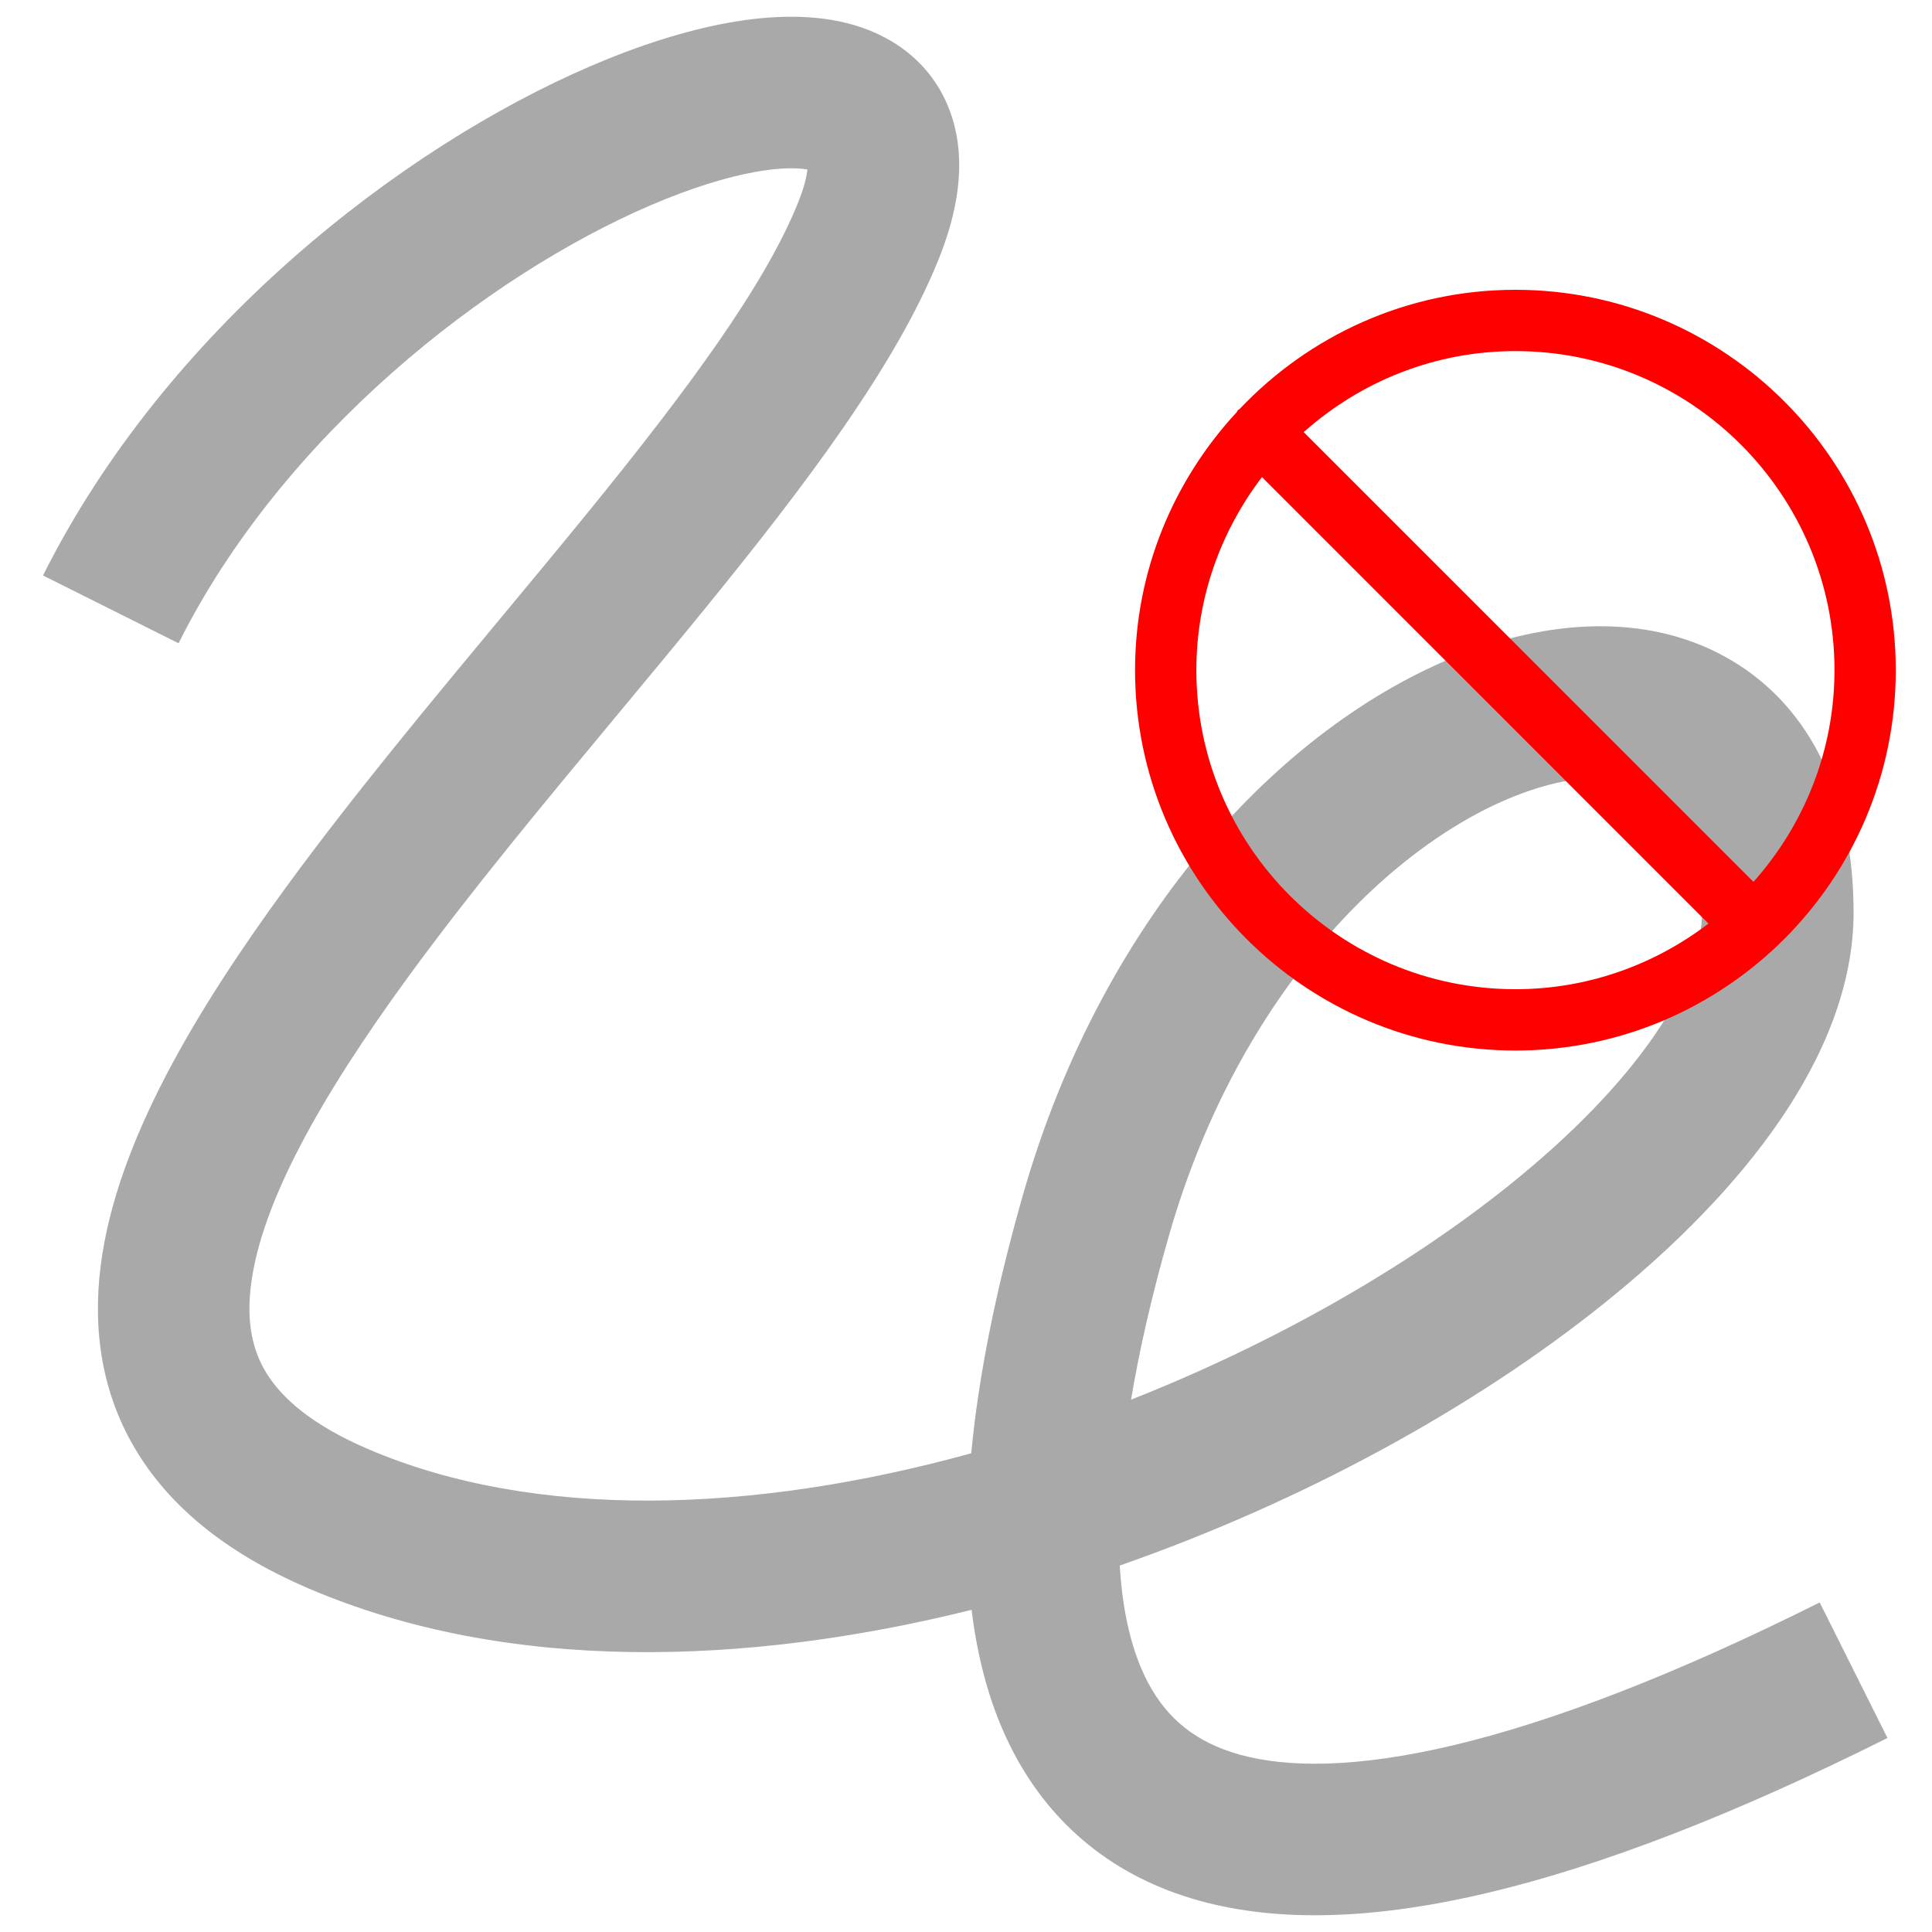 <svg height="800" viewBox="0 0 800 800" width="800" xmlns="http://www.w3.org/2000/svg"><path d="m0 0h800v800h-800z" fill="none"/><path d="m269.278 85.053c-67.568 29.063-152.219 95.072-195.339 181.311l-56.127-28.064c51.009-102.018 148.34-177.201 226.672-210.893 19.852-8.539 39.291-14.774 57.212-17.993 17.444-3.133 35.856-3.849 52.307 1.062 17.766 5.303 34.024 17.706 40.446 38.831 5.746 18.895 1.783 39.14-5.679 57.795-17.744 44.361-56.231 94.987-96.472 144.441-12.293 15.107-24.855 30.224-37.396 45.319-29.965 36.063-59.82 71.994-85.642 107.33-37.201 50.905-61.02 94.201-65.297 127.641-1.981 15.49.461 27.244 6.486 36.923 6.239 10.028 18.415 21.179 41.915 31.251 69.283 29.688 159.59 26.676 249.804 1.757 3.126-33.083 10.599-69.131 21.43-107.04 33.621-117.676 110.267-197.101 183.874-224.705 36.573-13.714 76.722-15.932 109.347 3.345 33.993 20.088 50.71 57.954 50.71 104.471 0 30.129-12.325 59.412-30.31 85.788-18.141 26.607-43.449 52.36-73.056 76.119-53.948 43.297-124.82 82.09-200.503 108.509 1.236 20.539 5.4 36.535 11.672 48.414 7.736 14.652 19.453 24.693 37.875 29.851 19.619 5.485 48.341 5.748 88.957-3.935 40.362-9.626 90.388-28.571 151.333-59.043l28.063 56.125c-63.549 31.778-118.263 52.85-164.838 63.958-46.323 11.044-86.739 12.745-120.42 3.326-34.877-9.758-60.619-30.975-76.464-60.99-9.377-17.758-14.913-37.852-17.51-59.363-93.11 23.174-192.292 26.4-274.683-8.911-31.408-13.461-55.51-31.722-70.475-55.768-15.179-24.392-18.865-51.371-15.453-78.043 6.508-50.883 39.558-105.638 76.877-156.705 27.038-37 58.931-75.387 89.416-112.079 12.233-14.723 24.239-29.174 35.614-43.152 41.14-50.558 73.25-94.061 86.882-128.14 2.691-6.726 3.564-11.09 3.823-13.596-3.846-.713-10.821-.947-21.54.978-12.108 2.175-26.888 6.726-43.511 13.875zm199.072 494.516c59.728-23.588 114.498-55.029 156.536-88.768 26.281-21.089 46.788-42.438 60.487-62.53 13.856-20.322 19.403-37.332 19.403-50.436 0-31.921-10.737-45.041-19.886-50.445-10.517-6.215-29.199-8.433-55.379 1.386-51.897 19.461-116.445 81.229-145.575 183.187-6.91 24.182-12.124 46.786-15.586 67.606z" fill="#a9a9a9"/><path d="m627.506 120c-44.941 0-85.443 19.018-114.165 49.312-.204.175-.458.237-.651.429-.305.306-.413.713-.695 1.041-25.974 28.099-41.995 65.53-41.995 106.721 0 86.844 70.649 157.497 157.5 157.497 86.84 0 157.5-70.653 157.5-157.497.006-86.85-70.655-157.503-157.494-157.503zm-132.12 157.497c0-30.056 10.207-57.72 27.178-79.95l184.871 184.884c-22.225 16.971-49.873 27.178-79.935 27.178-72.849 0-132.114-59.27-132.114-132.112zm230.688 87.658-186.239-186.219c23.355-20.799 54.012-33.556 87.671-33.556 72.843 0 132.114 59.264 132.114 132.117-.006 33.659-12.758 64.32-33.546 87.658z" fill="#f00"/></svg>